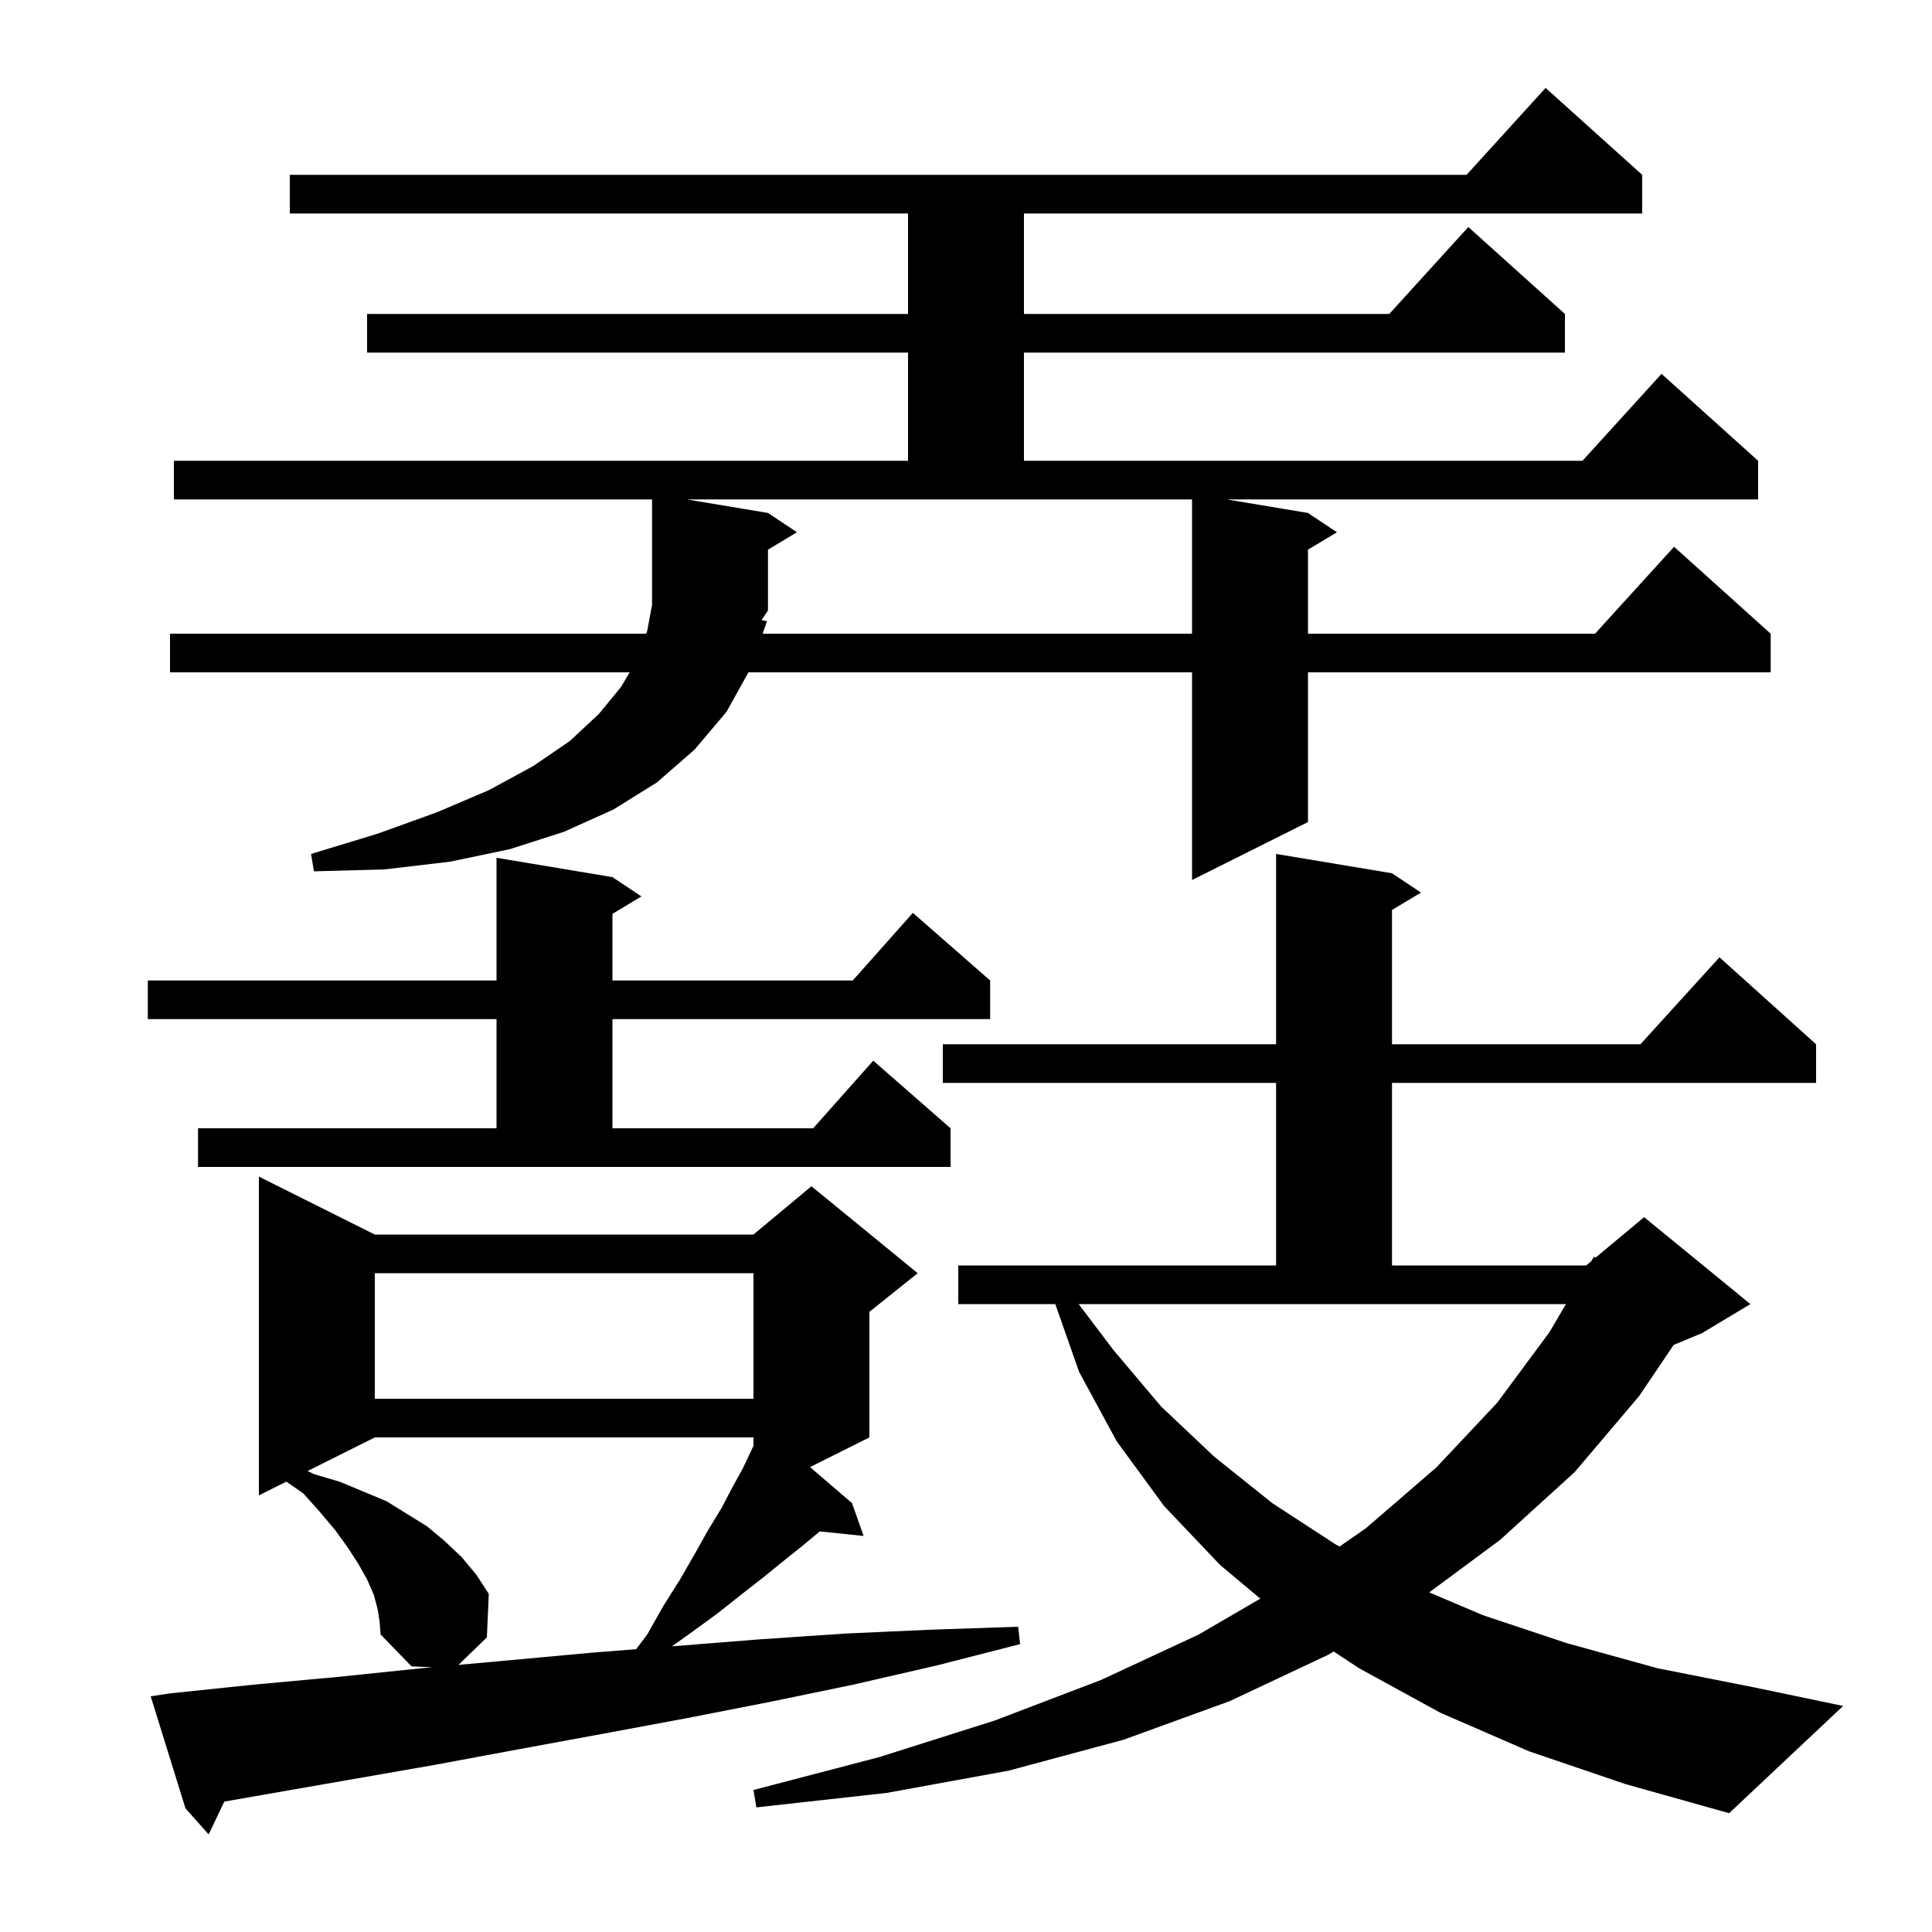 <svg xmlns="http://www.w3.org/2000/svg" xmlns:xlink="http://www.w3.org/1999/xlink" version="1.1" baseProfile="full" viewBox="0 0 200 200" width="200" height="200">
<g fill="black">
<path d="M 17.6 175.3 L 26.2 174.4 L 34.9 173.6 L 43.6 172.7 L 44.749 172.596 L 42.6 172.5 L 39.4 169.2 L 39.3 167.9 L 39.1 166.6 L 38.7 165.1 L 38.0 163.5 L 37.1 161.9 L 36.0 160.2 L 34.7 158.4 L 33.1 156.5 L 31.4 154.6 L 29.644 153.378 L 26.8 154.8 L 26.8 121.8 L 38.8 127.8 L 78.0 127.8 L 84.0 122.8 L 95.0 131.8 L 90.0 135.8 L 90.0 148.8 L 83.853 151.874 L 88.2 155.6 L 89.4 159.0 L 84.863 158.531 L 83.1 160.0 L 81.1 161.6 L 79.0 163.3 L 76.7 165.1 L 74.3 167.0 L 71.7 168.9 L 69.562 170.427 L 78.7 169.7 L 87.6 169.1 L 96.5 168.7 L 105.4 168.4 L 105.6 170.2 L 97.0 172.4 L 88.3 174.4 L 79.6 176.2 L 70.9 177.9 L 62.3 179.5 L 53.6 181.1 L 45.0 182.7 L 23.222 186.498 L 21.6 189.9 L 19.2 187.2 L 15.6 175.6 Z M 158.3 181.3 L 149.1 177.3 L 140.7 172.7 L 138.06 170.963 L 137.5 171.3 L 127.3 176.1 L 116.3 180.1 L 104.4 183.3 L 91.8 185.6 L 78.3 187.1 L 78.0 185.3 L 91.0 181.9 L 103.0 178.1 L 114.0 173.9 L 124.1 169.2 L 130.466 165.492 L 126.3 162.0 L 120.5 155.9 L 115.6 149.2 L 111.7 142.0 L 109.245 135.0 L 99.2 135.0 L 99.2 131.0 L 132.1 131.0 L 132.1 112.1 L 97.6 112.1 L 97.6 108.1 L 132.1 108.1 L 132.1 88.4 L 144.1 90.4 L 147.1 92.4 L 144.1 94.2 L 144.1 108.1 L 169.818 108.1 L 178.0 99.1 L 188.0 108.1 L 188.0 112.1 L 144.1 112.1 L 144.1 131.0 L 164.2 131.0 L 164.729 130.559 L 165.0 130.1 L 165.168 130.193 L 170.2 126.0 L 181.2 135.0 L 176.2 138.0 L 173.257 139.226 L 169.7 144.5 L 163.0 152.4 L 155.3 159.4 L 147.955 164.844 L 153.5 167.2 L 162.2 170.1 L 171.6 172.7 L 181.7 174.7 L 190.8 176.6 L 179.0 187.7 L 168.3 184.7 Z M 38.8 148.8 L 31.837 152.282 L 32.5 152.6 L 35.2 153.4 L 40.0 155.4 L 44.2 158.0 L 46.0 159.5 L 47.8 161.2 L 49.3 163.0 L 50.6 165.0 L 50.4 169.5 L 47.462 172.349 L 52.4 171.9 L 61.1 171.1 L 65.859 170.721 L 67.0 169.2 L 68.7 166.2 L 70.4 163.5 L 71.9 160.9 L 73.3 158.4 L 74.7 156.1 L 75.8 154.0 L 76.9 152.0 L 77.8 150.1 L 78.0 149.675 L 78.0 148.8 Z M 115.3 139.8 L 120.2 145.6 L 125.7 150.8 L 131.7 155.6 L 138.3 159.9 L 138.668 160.099 L 141.4 158.2 L 148.7 151.9 L 155.0 145.2 L 160.4 137.9 L 162.11 135.0 L 111.661 135.0 Z M 38.8 131.8 L 38.8 144.8 L 78.0 144.8 L 78.0 131.8 Z M 20.5 116.8 L 51.4 116.8 L 51.4 105.5 L 15.3 105.5 L 15.3 101.5 L 51.4 101.5 L 51.4 88.8 L 63.4 90.8 L 66.4 92.8 L 63.4 94.6 L 63.4 101.5 L 88.278 101.5 L 94.5 94.5 L 102.5 101.5 L 102.5 105.5 L 63.4 105.5 L 63.4 116.8 L 84.178 116.8 L 90.4 109.8 L 98.4 116.8 L 98.4 120.8 L 20.5 120.8 Z M 170.0 18.1 L 170.0 22.1 L 106.0 22.1 L 106.0 32.5 L 143.818 32.5 L 152.0 23.5 L 162.0 32.5 L 162.0 36.5 L 106.0 36.5 L 106.0 47.7 L 163.818 47.7 L 172.0 38.7 L 182.0 47.7 L 182.0 51.7 L 127.0 51.7 L 135.4 53.1 L 138.4 55.1 L 135.4 56.9 L 135.4 65.6 L 165.118 65.6 L 173.3 56.6 L 183.3 65.6 L 183.3 69.6 L 135.4 69.6 L 135.4 85.1 L 123.4 91.1 L 123.4 69.6 L 77.478 69.6 L 75.2 73.7 L 71.9 77.6 L 68.0 81.0 L 63.5 83.8 L 58.4 86.1 L 52.8 87.9 L 46.6 89.2 L 39.8 90.0 L 32.5 90.2 L 32.2 88.4 L 39.1 86.3 L 45.2 84.1 L 50.6 81.8 L 55.2 79.3 L 59.0 76.7 L 62.0 73.9 L 64.3 71.1 L 65.179 69.6 L 17.6 69.6 L 17.6 65.6 L 66.897 65.6 L 67.0 65.3 L 67.5 62.633 L 67.5 51.7 L 18.0 51.7 L 18.0 47.7 L 94.0 47.7 L 94.0 36.5 L 38.0 36.5 L 38.0 32.5 L 94.0 32.5 L 94.0 22.1 L 30.0 22.1 L 30.0 18.1 L 151.818 18.1 L 160.0 9.1 Z M 79.5 53.1 L 82.5 55.1 L 79.5 56.9 L 79.5 63.2 L 78.837 64.195 L 79.4 64.3 L 78.949 65.6 L 123.4 65.6 L 123.4 51.7 L 71.1 51.7 Z " />
</g>
</svg>
